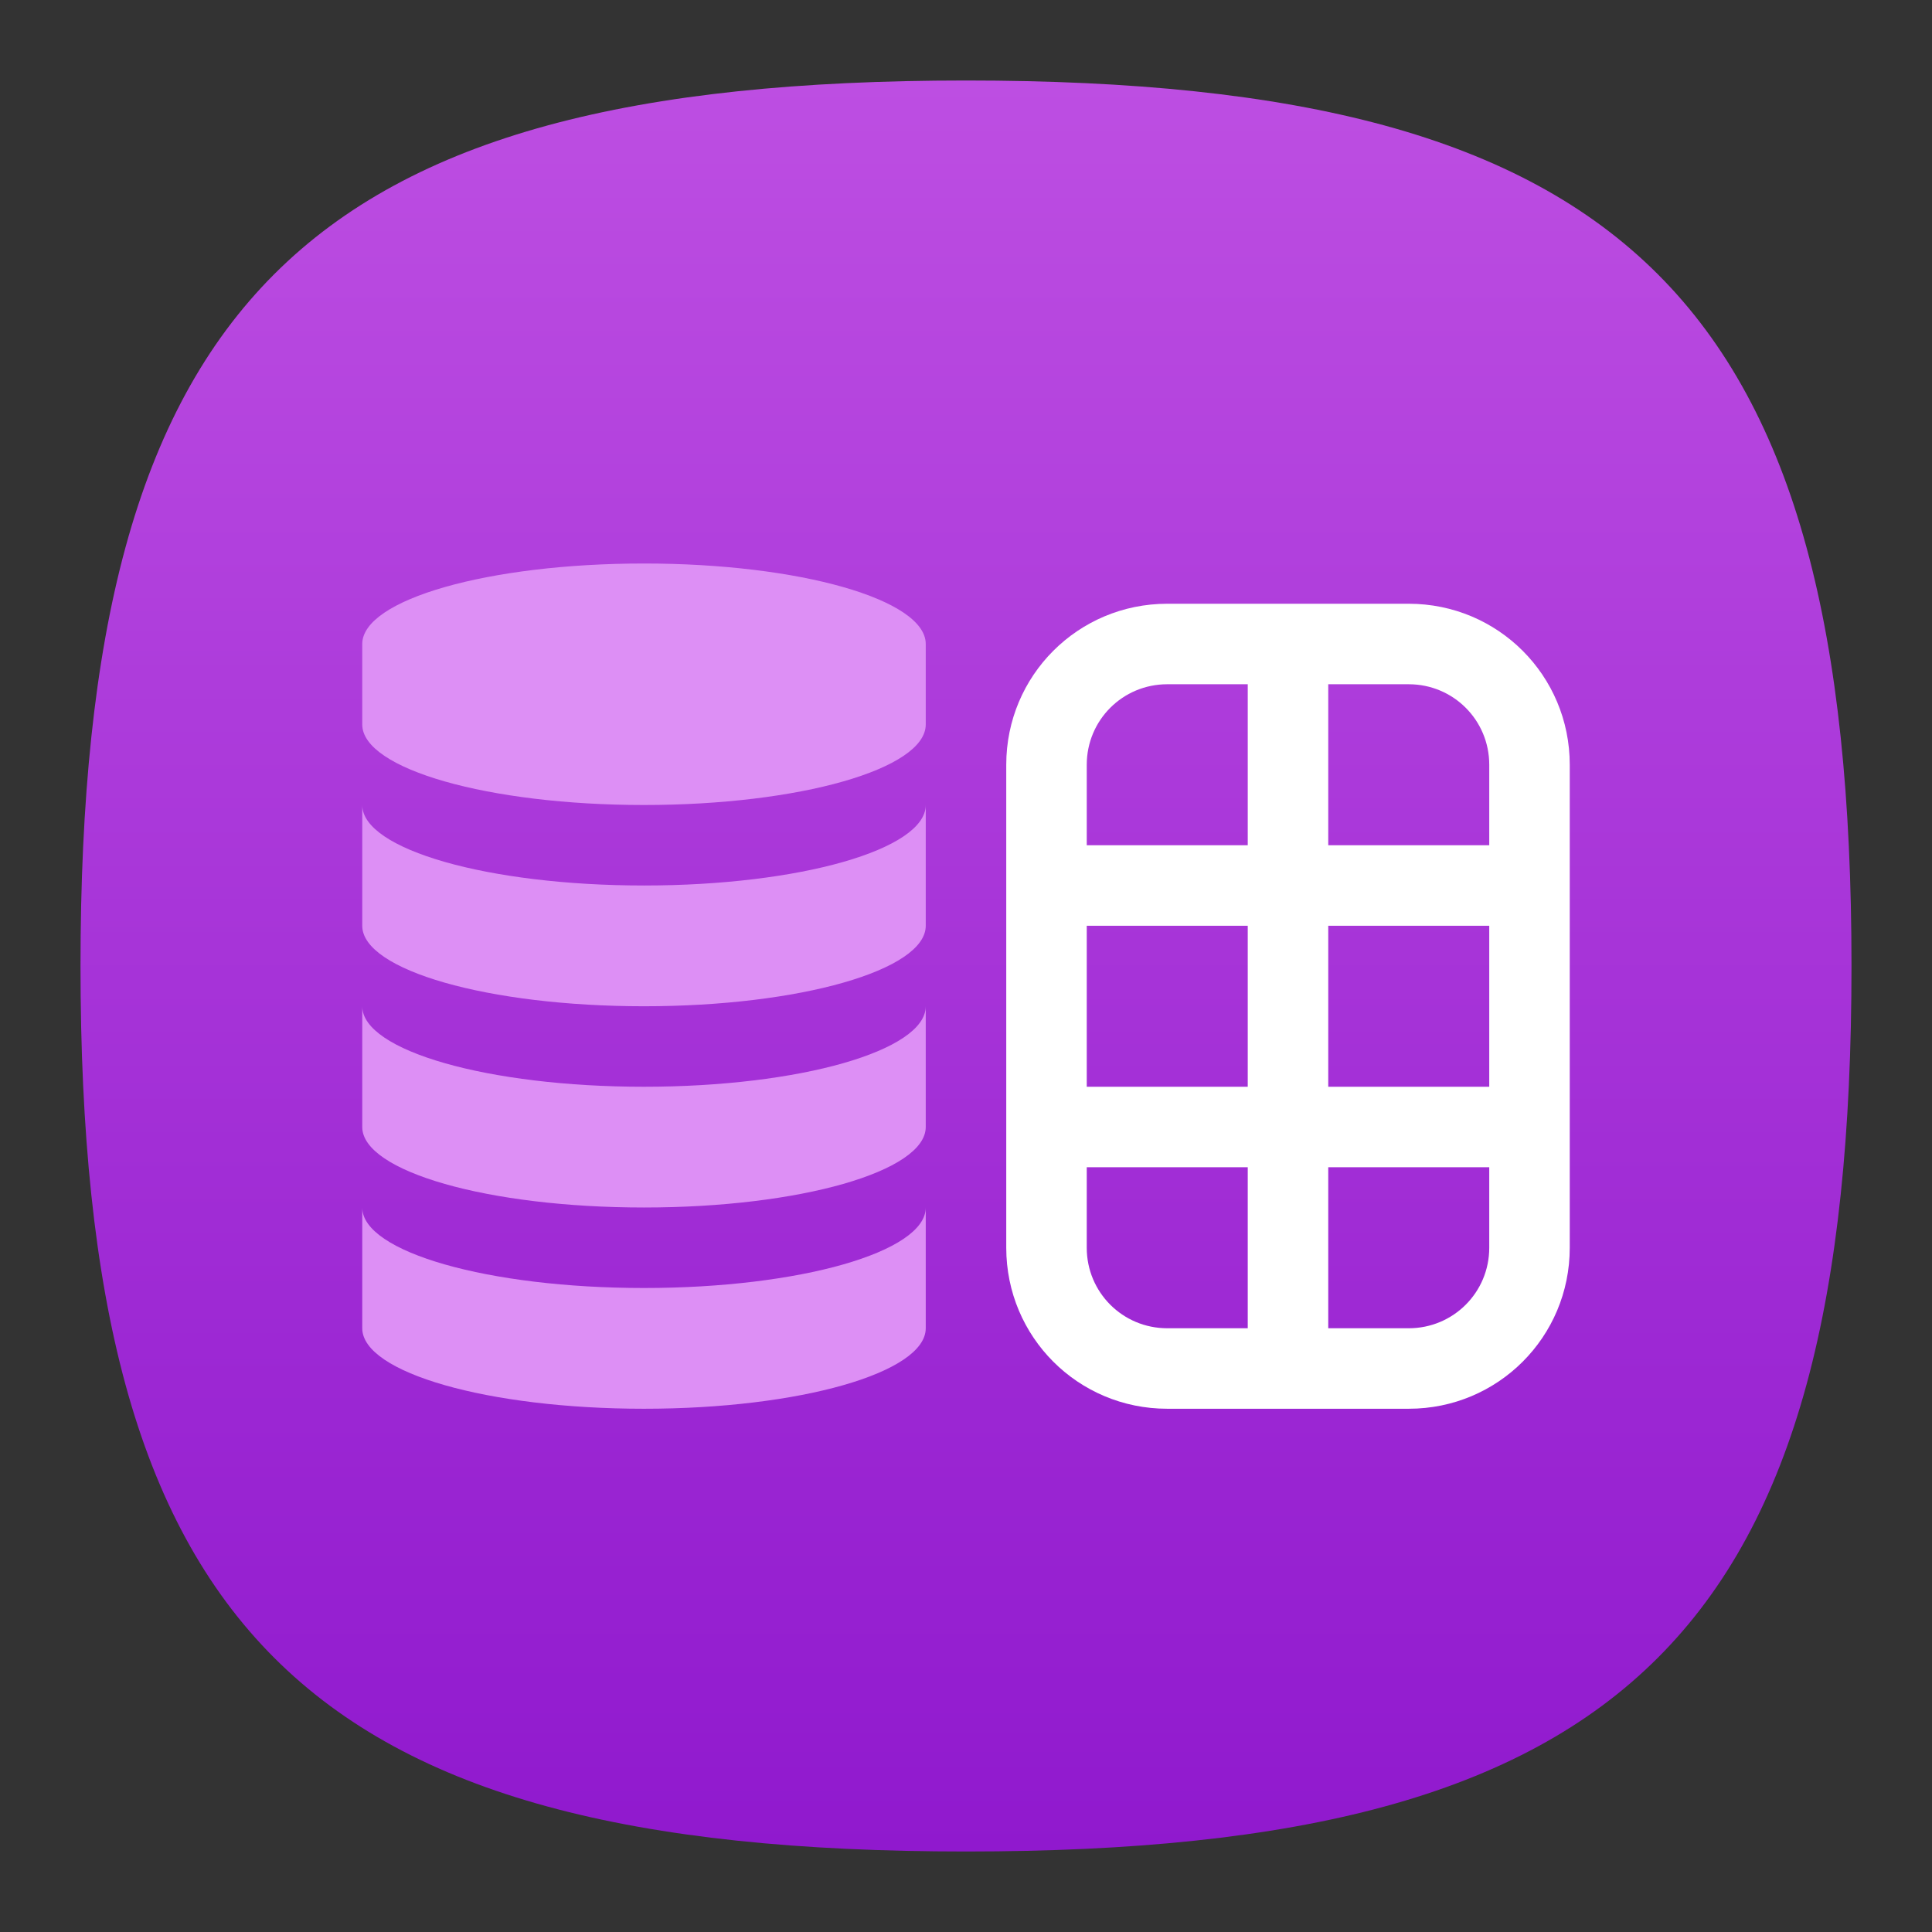 <?xml version="1.0" encoding="UTF-8" standalone="no"?>
<!-- Created with Inkscape (http://www.inkscape.org/) -->

<svg
   width="48"
   height="48"
   viewBox="0 0 48 48"
   version="1.1"
   id="svg371"
   xml:space="preserve"
   inkscape:version="1.2.2 (b0a8486541, 2022-12-01)"
   sodipodi:docname="libreoffice-base.svg"
   xmlns:inkscape="http://www.inkscape.org/namespaces/inkscape"
   xmlns:sodipodi="http://sodipodi.sourceforge.net/DTD/sodipodi-0.dtd"
   xmlns:xlink="http://www.w3.org/1999/xlink"
   xmlns="http://www.w3.org/2000/svg"
   xmlns:svg="http://www.w3.org/2000/svg"><rect x="0" y="0" width="48" height="48" fill="#333333" stroke="none"/><sodipodi:namedview
     id="namedview373"
     pagecolor="#ffffff"
     bordercolor="#000000"
     borderopacity="0.25"
     inkscape:showpageshadow="2"
     inkscape:pageopacity="0.0"
     inkscape:pagecheckerboard="0"
     inkscape:deskcolor="#d1d1d1"
     inkscape:document-units="px"
     showgrid="false"
     inkscape:zoom="16.458333"
     inkscape:cx="23.96962"
     inkscape:cy="24"
     inkscape:window-width="1920"
     inkscape:window-height="1011"
     inkscape:window-x="0"
     inkscape:window-y="0"
     inkscape:window-maximized="1"
     inkscape:current-layer="svg371"
     showguides="true" /><defs
     id="defs368"><linearGradient
       inkscape:collect="always"
       id="linearGradient1271"><stop
         style="stop-color:#9019ce;stop-opacity:1;"
         offset="0"
         id="stop1267" /><stop
         style="stop-color:#bd4ee2;stop-opacity:1;"
         offset="1"
         id="stop1269" /></linearGradient><linearGradient
       inkscape:collect="always"
       xlink:href="#linearGradient1271"
       id="linearGradient3040"
       x1="32"
       y1="62"
       x2="32"
       y2="2"
       gradientUnits="userSpaceOnUse"
       gradientTransform="matrix(0.733,0,0,0.733,0.533,0.533)" /></defs><path
     d="M 2,24 C 2,7.5 7.5,2 24,2 40.5,2 46,7.5 46,24 46,40.5 40.5,46 24,46 7.5,46 2,40.5 2,24"
     style="fill:url(#linearGradient3040);fill-opacity:1;stroke-width:0.22"
     id="path311" /><path
     id="rect293"
     style="fill:#ffffff;stroke-width:4;stroke-linecap:round;stroke-linejoin:round"
     d="m 29,15 c -2.216,0 -4,1.784 -4,4 v 12 c 0,2.216 1.784,4 4,4 h 6 c 2.216,0 4,-1.784 4,-4 V 19 c 0,-2.216 -1.784,-4 -4,-4 z m 0,2 h 2 v 4 h -4 v -2 c 0,-1.108 0.892,-2 2,-2 z m 4,0 h 2 c 1.108,0 2,0.892 2,2 v 2 h -4 z m -6,6 h 4 v 4 h -4 z m 6,0 h 4 v 4 h -4 z m -6,6 h 4 v 4 h -2 c -1.108,0 -2,-0.892 -2,-2 z m 6,0 h 4 v 2 c 0,1.108 -0.892,2 -2,2 h -2 z"
     sodipodi:nodetypes="cssccssccscccsscssccccccccccccccccsscccsscc" /><path
     id="path525"
     style="fill:#dd8ff5;fill-opacity:1;stroke-width:1.323;stroke-linecap:round;stroke-linejoin:round"
     d="m 16,14 c -3.866,0 -7,0.895 -7,2 v 2 c 0,1.105 3.134,2 7,2 3.866,0 7,-0.895 7,-2 v -2 c 0,-1.105 -3.134,-2 -7,-2 z m -7,6 v 3 c 0,1.105 3.134,2 7,2 3.866,0 7,-0.895 7,-2 v -3 c 0,1.105 -3.134,2 -7,2 -3.866,0 -7,-0.895 -7,-2 z m 0,5 v 3 c 0,1.105 3.134,2 7,2 3.866,0 7,-0.895 7,-2 v -3 c 0,1.105 -3.134,2 -7,2 -3.866,0 -7,-0.895 -7,-2 z m 0,5 v 3 c 0,1.105 3.134,2 7,2 3.866,0 7,-0.895 7,-2 v -3 c 0,1.105 -3.134,2 -7,2 -3.866,0 -7,-0.895 -7,-2 z"
     sodipodi:nodetypes="ssssssscssscsccssscsccssscsc" /></svg>
